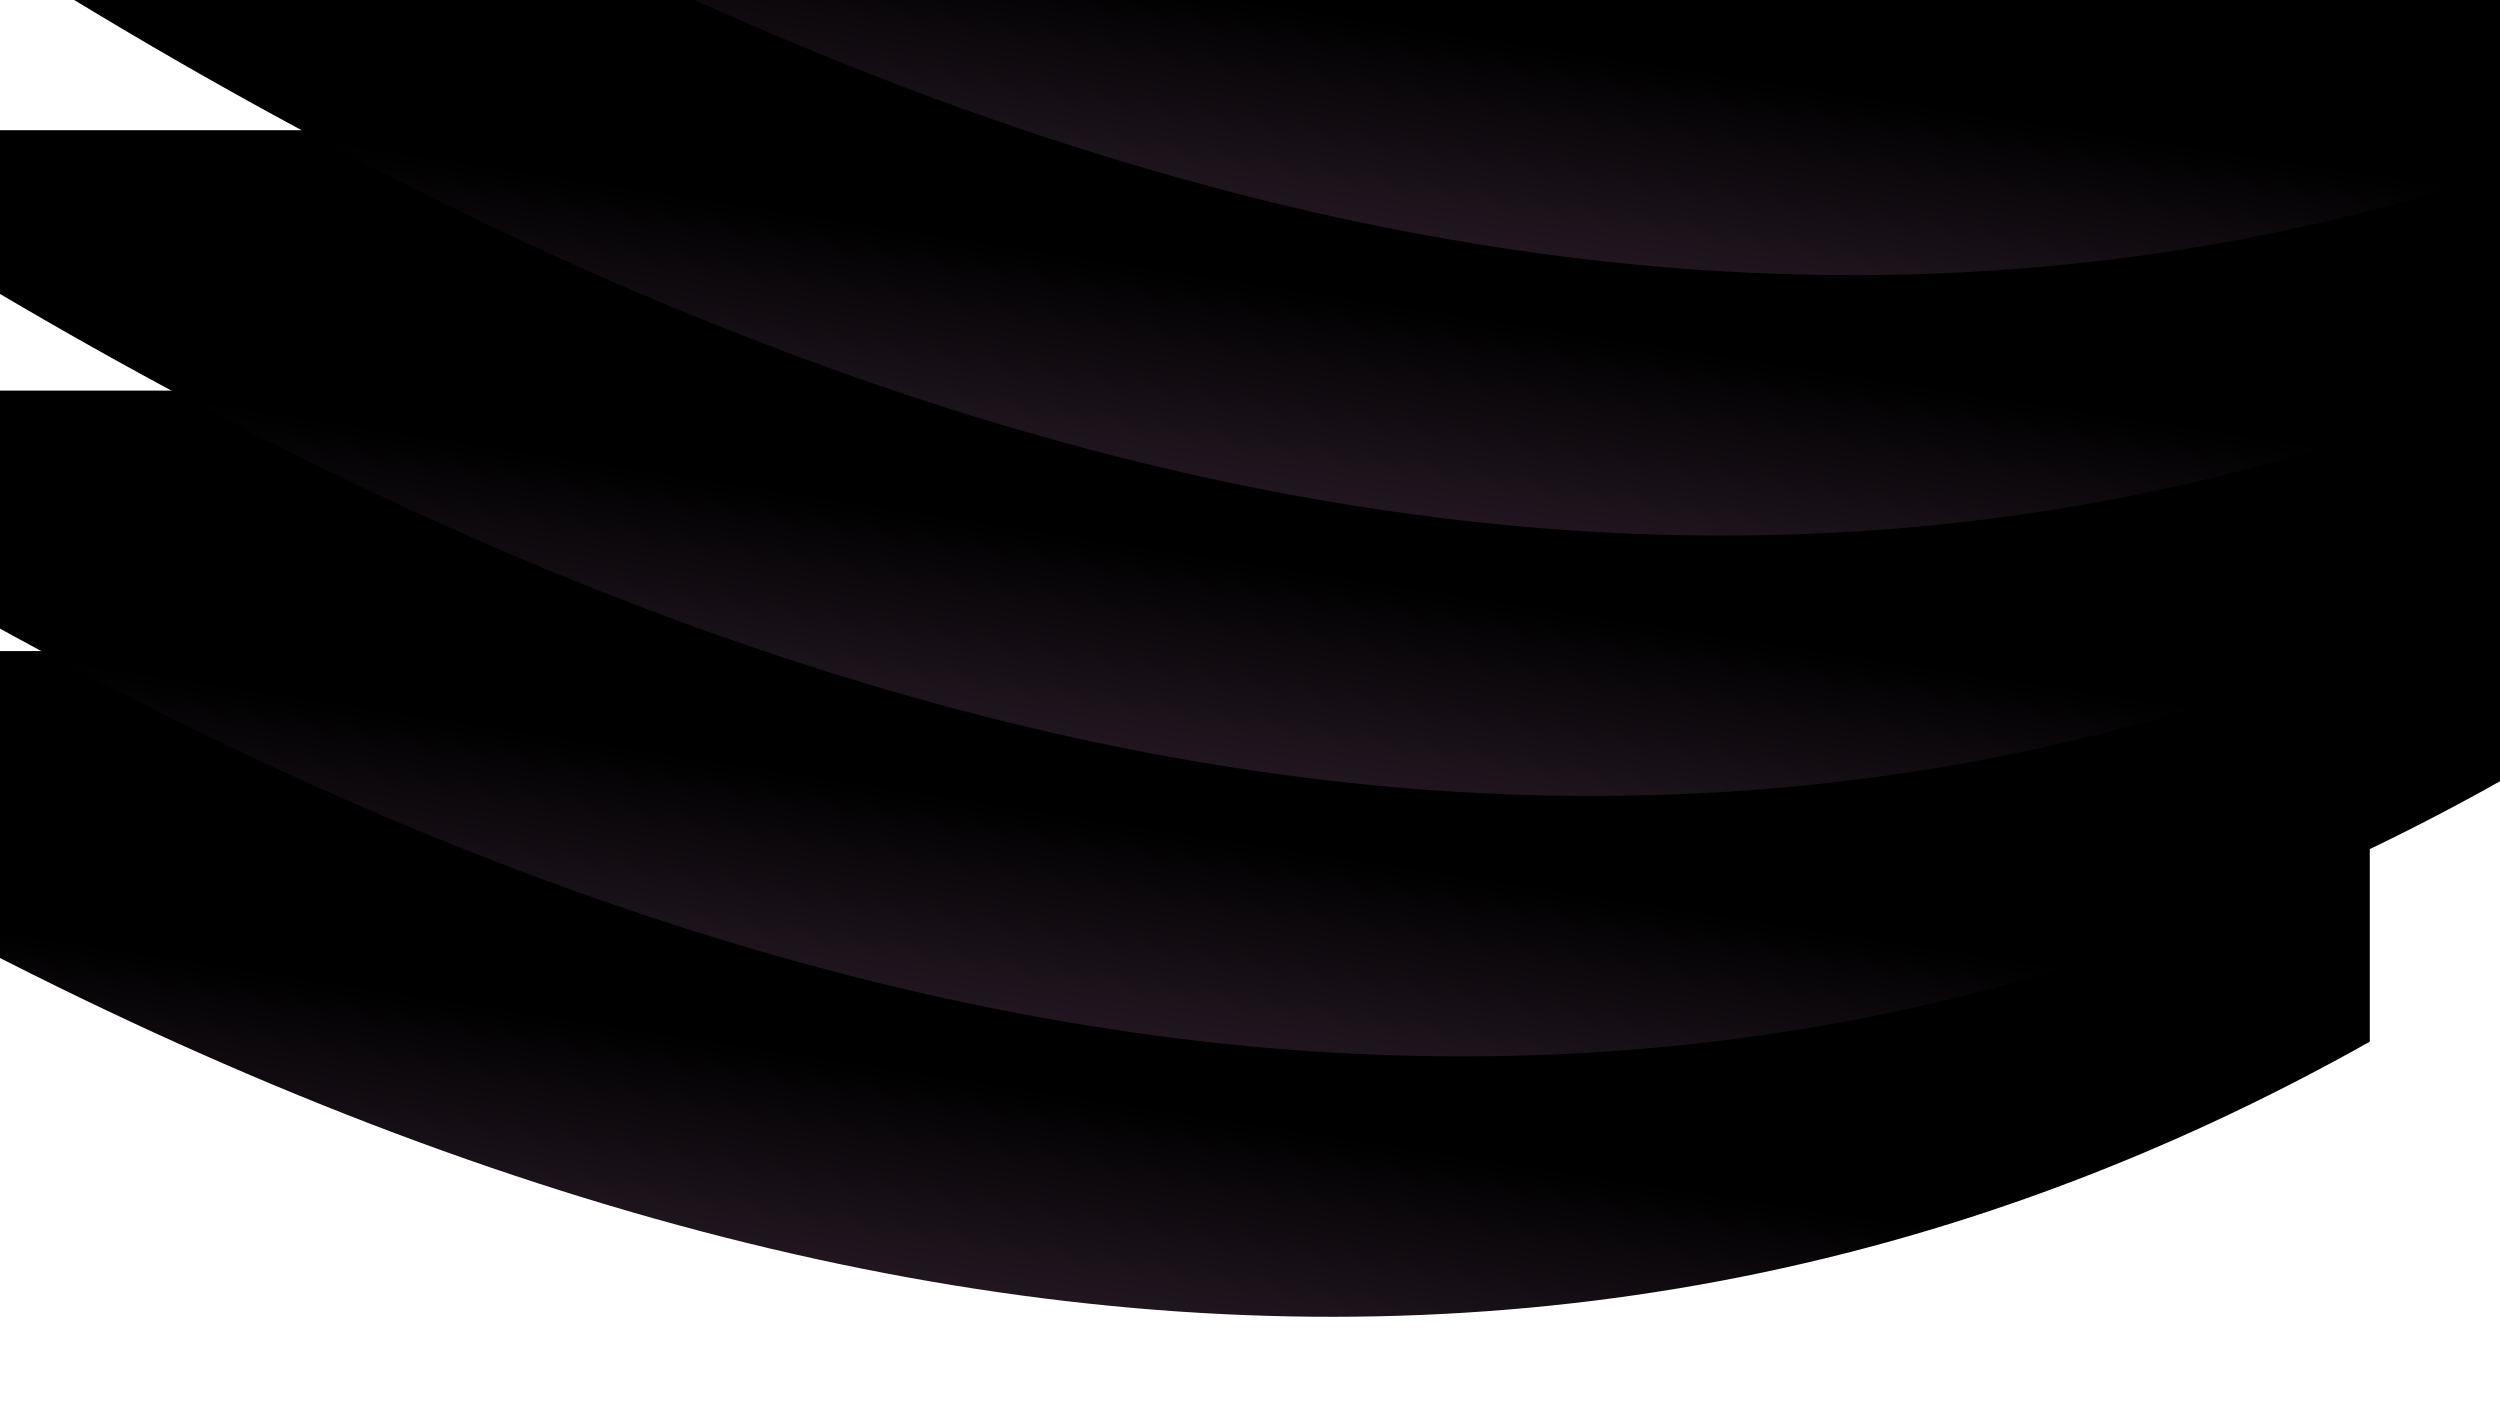 <svg version="1.1" width="1920" height="1080" xmlns="http://www.w3.org/2000/svg">
<defs>
    <linearGradient id="toDark" x1="0.7" x2="0.3" y1="0" y2="1">
        <stop stop-color="#000" offset="40%" />
        <stop stop-color="#795175" offset="100%" />
        <!-- <stop stop-color="#744f72" offset="100%" /> -->
    </linearGradient>
<path id="funkyPath" stroke="transparent" d="M -300 -300 Q 960 540, 1920 0 L 1920 -300 L -300 -300" fill="url(#toDark)" />

</defs>
<!-- <use x="300" y="1200" href="#funkyPath" />
<use x="200" y="1000" href="#funkyPath" /> -->
<use x="-100" y="800" href="#funkyPath" />
<use x="0" y="600" href="#funkyPath" />
<use x="100" y="400" href="#funkyPath" />
<use x="200" y="200" href="#funkyPath" />
<use x="300" y="0" href="#funkyPath" />
<!-- <path stroke="transparent" d="M 0 0 Q 960 540, 1920 0 L 0 0" fill="url(#toDark)" /> -->
</svg>